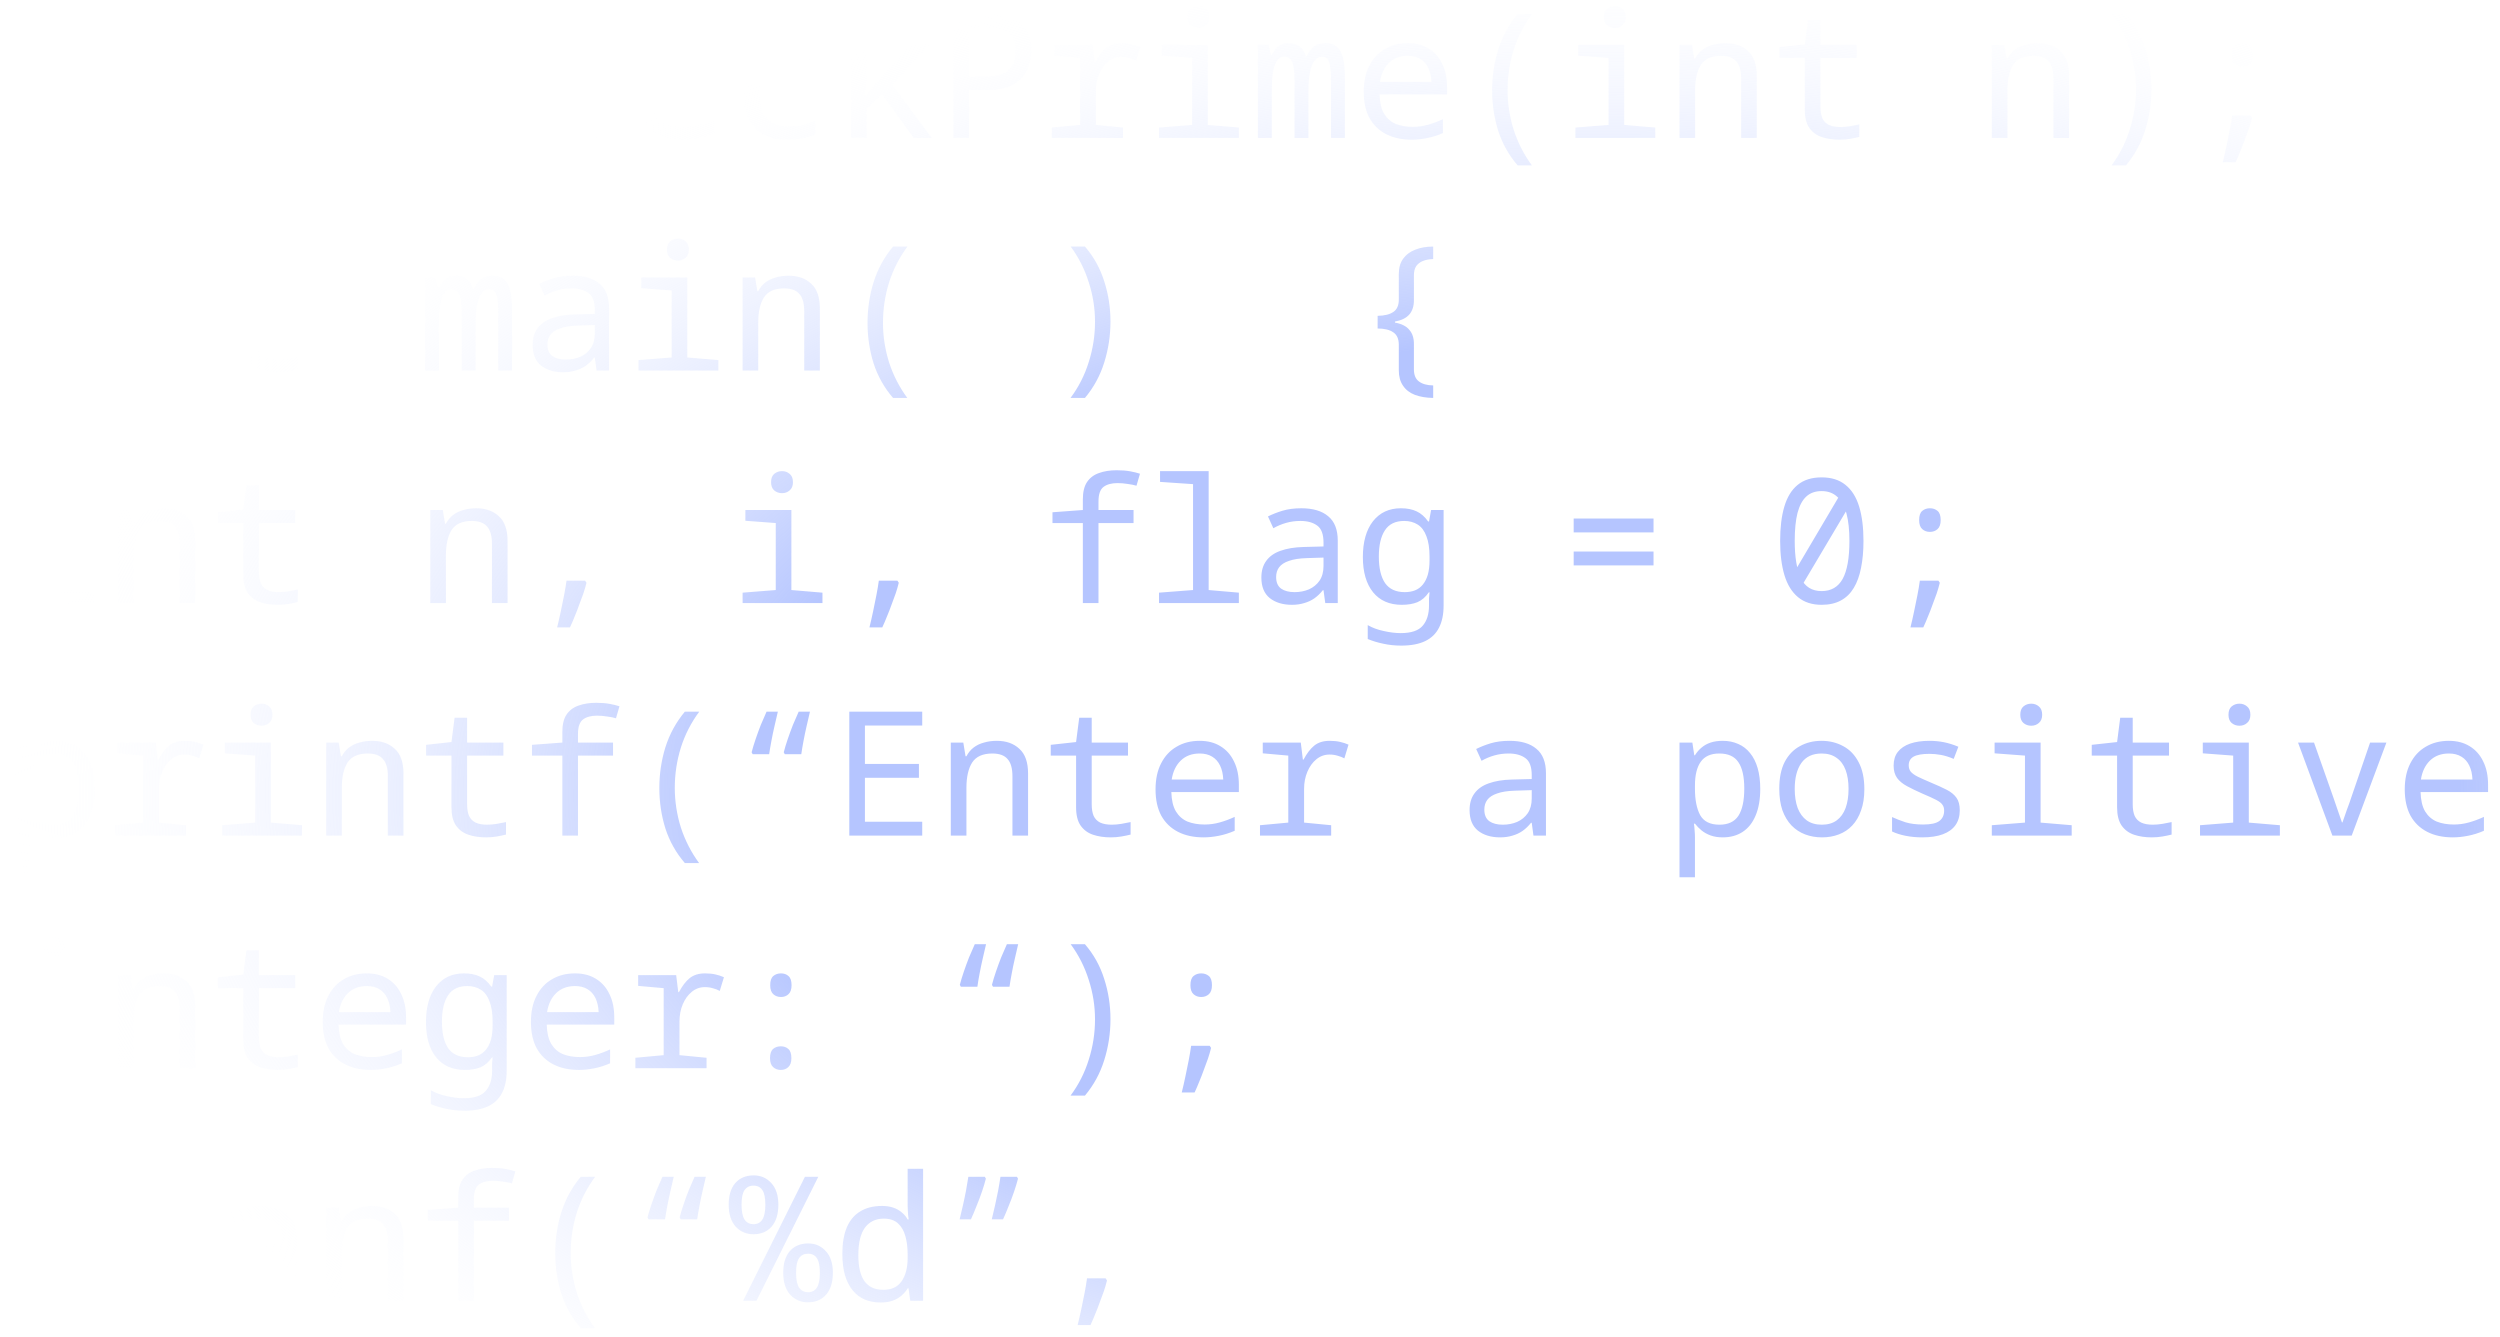 <svg width="172" height="92" viewBox="0 0 172 92" fill="none" xmlns="http://www.w3.org/2000/svg">
<path d="M0.956 9.491V8.775L3.237 8.595V3.985L1.147 3.829V3.089H4.312V8.595L6.45 8.775V9.491H0.956ZM3.667 1.93C3.46 1.93 3.281 1.866 3.13 1.739C2.986 1.612 2.915 1.425 2.915 1.178C2.915 0.915 2.986 0.724 3.13 0.604C3.281 0.477 3.46 0.413 3.667 0.413C3.874 0.413 4.049 0.477 4.193 0.604C4.344 0.724 4.42 0.915 4.42 1.178C4.42 1.425 4.344 1.612 4.193 1.739C4.049 1.866 3.874 1.93 3.667 1.93ZM8.118 9.491V3.089H8.978L9.133 4.032H9.193C9.32 3.786 9.483 3.587 9.683 3.435C9.89 3.276 10.129 3.16 10.399 3.089C10.67 3.009 10.965 2.969 11.283 2.969C11.928 2.969 12.446 3.153 12.836 3.519C13.234 3.877 13.433 4.443 13.433 5.215V9.491H12.358V5.406C12.358 4.865 12.247 4.47 12.024 4.224C11.809 3.969 11.458 3.841 10.973 3.841C10.32 3.841 9.858 4.048 9.587 4.462C9.324 4.877 9.193 5.458 9.193 6.206V9.491H8.118ZM19.126 9.611C18.672 9.611 18.266 9.551 17.908 9.431C17.549 9.312 17.263 9.101 17.048 8.798C16.841 8.496 16.737 8.078 16.737 7.544V3.985H14.993V3.244L16.737 3.053L16.952 1.381H17.812V3.089H20.309V3.985H17.812V7.341C17.812 7.66 17.856 7.922 17.944 8.13C18.039 8.337 18.191 8.492 18.398 8.595C18.605 8.691 18.871 8.739 19.198 8.739C19.405 8.739 19.628 8.719 19.867 8.679C20.106 8.639 20.313 8.599 20.488 8.56V9.42C20.297 9.467 20.086 9.511 19.855 9.551C19.624 9.591 19.381 9.611 19.126 9.611ZM32.686 9.611C32.065 9.611 31.527 9.499 31.073 9.276C30.62 9.045 30.269 8.691 30.022 8.213C29.784 7.727 29.664 7.102 29.664 6.338C29.664 5.518 29.795 4.861 30.058 4.367C30.329 3.873 30.699 3.519 31.169 3.304C31.647 3.081 32.188 2.969 32.794 2.969C33.168 2.969 33.506 3.009 33.809 3.089C34.119 3.16 34.41 3.268 34.681 3.411L34.358 4.283C34.103 4.148 33.857 4.052 33.618 3.997C33.379 3.933 33.12 3.901 32.841 3.901C32.356 3.901 31.957 3.993 31.647 4.176C31.344 4.351 31.121 4.618 30.978 4.976C30.835 5.326 30.763 5.772 30.763 6.314C30.763 6.879 30.839 7.337 30.99 7.688C31.141 8.038 31.368 8.293 31.671 8.452C31.981 8.611 32.359 8.691 32.806 8.691C33.156 8.691 33.486 8.655 33.797 8.583C34.108 8.504 34.378 8.412 34.609 8.309V9.252C34.37 9.364 34.076 9.451 33.725 9.515C33.375 9.579 33.028 9.611 32.686 9.611ZM36.767 9.491V0.413H37.842V2.993C37.842 3.145 37.834 3.336 37.818 3.567C37.81 3.798 37.802 3.981 37.794 4.116H37.853C37.989 3.853 38.156 3.638 38.355 3.471C38.562 3.304 38.793 3.18 39.048 3.101C39.303 3.013 39.574 2.969 39.86 2.969C40.521 2.969 41.055 3.157 41.461 3.531C41.875 3.897 42.082 4.49 42.082 5.311V9.491H41.007V5.526C41.007 4.944 40.883 4.518 40.637 4.247C40.39 3.977 40.039 3.841 39.585 3.841C39.235 3.841 38.928 3.933 38.666 4.116C38.403 4.299 38.2 4.566 38.056 4.916C37.913 5.259 37.842 5.677 37.842 6.171V9.491H36.767ZM46.998 9.611C46.314 9.611 45.724 9.483 45.231 9.228C44.737 8.974 44.355 8.603 44.084 8.118C43.821 7.624 43.69 7.023 43.69 6.314C43.69 5.613 43.817 5.016 44.072 4.522C44.327 4.021 44.681 3.638 45.135 3.376C45.589 3.105 46.118 2.969 46.724 2.969C47.281 2.969 47.759 3.093 48.157 3.34C48.563 3.587 48.874 3.937 49.089 4.391C49.312 4.837 49.423 5.374 49.423 6.003V6.493H44.777C44.793 7.051 44.896 7.492 45.087 7.819C45.286 8.145 45.553 8.38 45.888 8.524C46.23 8.659 46.624 8.727 47.07 8.727C47.42 8.727 47.767 8.679 48.109 8.583C48.452 8.488 48.794 8.36 49.136 8.201V9.157C48.77 9.316 48.404 9.431 48.038 9.503C47.671 9.575 47.325 9.611 46.998 9.611ZM48.348 5.633C48.332 5.259 48.261 4.94 48.133 4.677C48.006 4.407 47.823 4.2 47.584 4.056C47.353 3.913 47.066 3.841 46.724 3.841C46.19 3.841 45.756 4.005 45.422 4.331C45.095 4.65 44.888 5.084 44.801 5.633H48.348ZM54.173 9.611C53.551 9.611 53.014 9.499 52.56 9.276C52.106 9.045 51.756 8.691 51.509 8.213C51.27 7.727 51.151 7.102 51.151 6.338C51.151 5.518 51.282 4.861 51.545 4.367C51.816 3.873 52.186 3.519 52.656 3.304C53.133 3.081 53.675 2.969 54.28 2.969C54.654 2.969 54.993 3.009 55.295 3.089C55.606 3.16 55.897 3.268 56.167 3.411L55.845 4.283C55.59 4.148 55.343 4.052 55.104 3.997C54.865 3.933 54.606 3.901 54.328 3.901C53.842 3.901 53.444 3.993 53.133 4.176C52.831 4.351 52.608 4.618 52.465 4.976C52.321 5.326 52.249 5.772 52.249 6.314C52.249 6.879 52.325 7.337 52.476 7.688C52.628 8.038 52.855 8.293 53.157 8.452C53.468 8.611 53.846 8.691 54.292 8.691C54.642 8.691 54.973 8.655 55.283 8.583C55.594 8.504 55.865 8.412 56.096 8.309V9.252C55.857 9.364 55.562 9.451 55.212 9.515C54.861 9.579 54.515 9.611 54.173 9.611ZM58.552 9.491V0.413H59.627V4.785C59.627 4.952 59.623 5.139 59.615 5.346C59.607 5.553 59.595 5.764 59.579 5.979C59.571 6.194 59.559 6.398 59.543 6.589H59.567C59.718 6.39 59.861 6.21 59.997 6.051C60.14 5.884 60.288 5.713 60.439 5.537L62.649 3.089H63.939L61.395 5.848L64.106 9.491H62.864L60.678 6.481L59.627 7.496V9.491H58.552ZM65.594 9.491V0.963H68.031C69.05 0.963 69.795 1.182 70.265 1.62C70.735 2.05 70.969 2.663 70.969 3.459C70.969 3.929 70.87 4.375 70.671 4.797C70.48 5.219 70.157 5.561 69.703 5.824C69.257 6.079 68.648 6.206 67.876 6.206H66.669V9.491H65.594ZM67.756 5.275C68.226 5.275 68.616 5.215 68.927 5.096C69.245 4.976 69.48 4.789 69.632 4.534C69.791 4.271 69.871 3.933 69.871 3.519C69.871 2.93 69.711 2.511 69.393 2.265C69.082 2.018 68.596 1.894 67.936 1.894H66.669V5.275H67.756ZM72.362 9.491V8.775L74.309 8.595V3.985L72.553 3.829V3.089H75.169L75.313 4.259H75.361C75.583 3.837 75.826 3.519 76.089 3.304C76.36 3.081 76.714 2.969 77.152 2.969C77.423 2.969 77.662 2.993 77.869 3.041C78.084 3.089 78.279 3.153 78.454 3.232L78.168 4.176C78.04 4.104 77.889 4.044 77.714 3.997C77.538 3.941 77.351 3.913 77.152 3.913C76.81 3.913 76.507 4.021 76.244 4.236C75.982 4.451 75.775 4.737 75.623 5.096C75.472 5.454 75.396 5.848 75.396 6.278V8.595L77.26 8.775V9.491H72.362ZM79.74 9.491V8.775L82.021 8.595V3.985L79.931 3.829V3.089H83.096V8.595L85.234 8.775V9.491H79.74ZM82.451 1.93C82.244 1.93 82.065 1.866 81.913 1.739C81.77 1.612 81.698 1.425 81.698 1.178C81.698 0.915 81.77 0.724 81.913 0.604C82.065 0.477 82.244 0.413 82.451 0.413C82.658 0.413 82.833 0.477 82.977 0.604C83.128 0.724 83.204 0.915 83.204 1.178C83.204 1.425 83.128 1.612 82.977 1.739C82.833 1.866 82.658 1.93 82.451 1.93ZM86.543 9.491V3.089H87.284L87.439 3.794H87.499C87.603 3.579 87.714 3.411 87.833 3.292C87.953 3.172 88.08 3.089 88.216 3.041C88.359 2.993 88.514 2.969 88.681 2.969C89.008 2.969 89.259 3.049 89.434 3.208C89.617 3.36 89.757 3.587 89.852 3.889H89.888C90.023 3.594 90.191 3.368 90.39 3.208C90.597 3.049 90.867 2.969 91.202 2.969C91.528 2.969 91.787 3.053 91.978 3.22C92.177 3.387 92.317 3.642 92.396 3.985C92.484 4.327 92.528 4.769 92.528 5.311V9.491H91.572V5.49C91.572 5.155 91.556 4.873 91.524 4.642C91.5 4.403 91.445 4.22 91.357 4.092C91.269 3.965 91.126 3.901 90.927 3.901C90.736 3.901 90.573 3.993 90.437 4.176C90.302 4.351 90.198 4.614 90.127 4.964C90.055 5.315 90.019 5.756 90.019 6.29V9.491H89.064V5.49C89.064 5.147 89.044 4.861 89.004 4.63C88.964 4.391 88.892 4.212 88.789 4.092C88.693 3.965 88.546 3.901 88.347 3.901C88.14 3.901 87.973 4.001 87.845 4.2C87.718 4.391 87.626 4.666 87.571 5.024C87.523 5.374 87.499 5.796 87.499 6.29V9.491H86.543ZM97.134 9.611C96.449 9.611 95.86 9.483 95.366 9.228C94.872 8.974 94.49 8.603 94.219 8.118C93.956 7.624 93.825 7.023 93.825 6.314C93.825 5.613 93.952 5.016 94.207 4.522C94.462 4.021 94.816 3.638 95.27 3.376C95.724 3.105 96.254 2.969 96.859 2.969C97.416 2.969 97.894 3.093 98.292 3.34C98.698 3.587 99.009 3.937 99.224 4.391C99.447 4.837 99.558 5.374 99.558 6.003V6.493H94.912C94.928 7.051 95.031 7.492 95.222 7.819C95.422 8.145 95.688 8.38 96.023 8.524C96.365 8.659 96.759 8.727 97.205 8.727C97.556 8.727 97.902 8.679 98.245 8.583C98.587 8.488 98.929 8.36 99.272 8.201V9.157C98.906 9.316 98.539 9.431 98.173 9.503C97.807 9.575 97.46 9.611 97.134 9.611ZM98.483 5.633C98.468 5.259 98.396 4.94 98.268 4.677C98.141 4.407 97.958 4.2 97.719 4.056C97.488 3.913 97.201 3.841 96.859 3.841C96.325 3.841 95.891 4.005 95.557 4.331C95.231 4.65 95.023 5.084 94.936 5.633H98.483ZM104.415 11.379C103.81 10.678 103.364 9.885 103.077 9.001C102.799 8.11 102.659 7.182 102.659 6.218C102.659 5.247 102.799 4.311 103.077 3.411C103.364 2.504 103.81 1.687 104.415 0.963H105.407C104.849 1.711 104.427 2.535 104.141 3.435C103.862 4.335 103.722 5.259 103.722 6.206C103.722 7.13 103.862 8.038 104.141 8.93C104.427 9.814 104.845 10.63 105.395 11.379H104.415ZM108.388 9.491V8.775L110.67 8.595V3.985L108.579 3.829V3.089H111.745V8.595L113.883 8.775V9.491H108.388ZM111.1 1.93C110.893 1.93 110.713 1.866 110.562 1.739C110.419 1.612 110.347 1.425 110.347 1.178C110.347 0.915 110.419 0.724 110.562 0.604C110.713 0.477 110.893 0.413 111.1 0.413C111.307 0.413 111.482 0.477 111.625 0.604C111.777 0.724 111.852 0.915 111.852 1.178C111.852 1.425 111.777 1.612 111.625 1.739C111.482 1.866 111.307 1.93 111.1 1.93ZM115.55 9.491V3.089H116.41L116.566 4.032H116.625C116.753 3.786 116.916 3.587 117.115 3.435C117.322 3.276 117.561 3.16 117.832 3.089C118.103 3.009 118.397 2.969 118.716 2.969C119.361 2.969 119.878 3.153 120.269 3.519C120.667 3.877 120.866 4.443 120.866 5.215V9.491H119.791V5.406C119.791 4.865 119.679 4.47 119.456 4.224C119.241 3.969 118.891 3.841 118.405 3.841C117.752 3.841 117.29 4.048 117.02 4.462C116.757 4.877 116.625 5.458 116.625 6.206V9.491H115.55ZM126.559 9.611C126.105 9.611 125.699 9.551 125.34 9.431C124.982 9.312 124.695 9.101 124.48 8.798C124.273 8.496 124.17 8.078 124.17 7.544V3.985H122.426V3.244L124.17 3.053L124.385 1.381H125.245V3.089H127.741V3.985H125.245V7.341C125.245 7.66 125.289 7.922 125.376 8.13C125.472 8.337 125.623 8.492 125.83 8.595C126.037 8.691 126.304 8.739 126.63 8.739C126.837 8.739 127.06 8.719 127.299 8.679C127.538 8.639 127.745 8.599 127.92 8.56V9.42C127.729 9.467 127.518 9.511 127.287 9.551C127.056 9.591 126.814 9.611 126.559 9.611ZM137.037 9.491V3.089H137.897L138.052 4.032H138.112C138.239 3.786 138.403 3.587 138.602 3.435C138.809 3.276 139.048 3.16 139.318 3.089C139.589 3.009 139.884 2.969 140.202 2.969C140.847 2.969 141.365 3.153 141.755 3.519C142.153 3.877 142.352 4.443 142.352 5.215V9.491H141.277V5.406C141.277 4.865 141.166 4.47 140.943 4.224C140.728 3.969 140.377 3.841 139.892 3.841C139.239 3.841 138.777 4.048 138.506 4.462C138.243 4.877 138.112 5.458 138.112 6.206V9.491H137.037ZM146.266 0.963C146.871 1.663 147.313 2.46 147.591 3.352C147.878 4.236 148.021 5.159 148.021 6.123C148.021 7.094 147.878 8.034 147.591 8.942C147.313 9.842 146.871 10.654 146.266 11.379H145.274C145.832 10.63 146.25 9.806 146.528 8.906C146.815 8.006 146.958 7.082 146.958 6.135C146.958 5.211 146.815 4.307 146.528 3.423C146.25 2.531 145.836 1.711 145.286 0.963H146.266ZM152.926 11.164C153.014 10.813 153.097 10.447 153.177 10.065C153.257 9.69 153.332 9.32 153.404 8.954C153.476 8.587 153.531 8.253 153.571 7.95H154.849L154.945 8.094C154.889 8.325 154.817 8.571 154.73 8.834C154.642 9.089 154.547 9.348 154.443 9.611C154.347 9.881 154.244 10.148 154.132 10.411C154.029 10.674 153.921 10.925 153.81 11.164H152.926ZM154.264 4.594C154.057 4.594 153.882 4.53 153.738 4.403C153.595 4.275 153.523 4.068 153.523 3.782C153.523 3.479 153.595 3.268 153.738 3.149C153.882 3.029 154.057 2.969 154.264 2.969C154.471 2.969 154.646 3.029 154.789 3.149C154.933 3.268 155.004 3.479 155.004 3.782C155.004 4.068 154.933 4.275 154.789 4.403C154.646 4.53 154.471 4.594 154.264 4.594ZM0.956 25.491V24.774L3.237 24.595V19.985L1.147 19.829V19.089H4.312V24.595L6.45 24.774V25.491H0.956ZM3.667 17.93C3.46 17.93 3.281 17.866 3.13 17.739C2.986 17.612 2.915 17.424 2.915 17.178C2.915 16.915 2.986 16.724 3.13 16.604C3.281 16.477 3.46 16.413 3.667 16.413C3.874 16.413 4.049 16.477 4.193 16.604C4.344 16.724 4.42 16.915 4.42 17.178C4.42 17.424 4.344 17.612 4.193 17.739C4.049 17.866 3.874 17.93 3.667 17.93ZM8.118 25.491V19.089H8.978L9.133 20.032H9.193C9.32 19.786 9.483 19.587 9.683 19.435C9.89 19.276 10.129 19.16 10.399 19.089C10.67 19.009 10.965 18.969 11.283 18.969C11.928 18.969 12.446 19.152 12.836 19.519C13.234 19.877 13.433 20.443 13.433 21.215V25.491H12.358V21.406C12.358 20.865 12.247 20.47 12.024 20.224C11.809 19.969 11.458 19.841 10.973 19.841C10.32 19.841 9.858 20.048 9.587 20.462C9.324 20.877 9.193 21.458 9.193 22.206V25.491H8.118ZM19.126 25.611C18.672 25.611 18.266 25.551 17.908 25.431C17.549 25.312 17.263 25.101 17.048 24.798C16.841 24.496 16.737 24.078 16.737 23.544V19.985H14.993V19.244L16.737 19.053L16.952 17.381H17.812V19.089H20.309V19.985H17.812V23.341C17.812 23.66 17.856 23.922 17.944 24.13C18.039 24.337 18.191 24.492 18.398 24.595C18.605 24.691 18.871 24.739 19.198 24.739C19.405 24.739 19.628 24.719 19.867 24.679C20.106 24.639 20.313 24.599 20.488 24.559V25.419C20.297 25.467 20.086 25.511 19.855 25.551C19.624 25.591 19.381 25.611 19.126 25.611ZM29.246 25.491V19.089H29.986L30.142 19.794H30.201C30.305 19.579 30.416 19.411 30.536 19.292C30.655 19.172 30.783 19.089 30.918 19.041C31.061 18.993 31.217 18.969 31.384 18.969C31.71 18.969 31.961 19.049 32.137 19.208C32.32 19.36 32.459 19.587 32.555 19.889H32.59C32.726 19.595 32.893 19.367 33.092 19.208C33.299 19.049 33.57 18.969 33.904 18.969C34.231 18.969 34.49 19.053 34.681 19.22C34.88 19.387 35.019 19.642 35.099 19.985C35.187 20.327 35.23 20.769 35.23 21.311V25.491H34.275V21.49C34.275 21.155 34.259 20.873 34.227 20.642C34.203 20.403 34.147 20.22 34.06 20.092C33.972 19.965 33.829 19.901 33.63 19.901C33.438 19.901 33.275 19.993 33.14 20.176C33.005 20.351 32.901 20.614 32.829 20.964C32.758 21.314 32.722 21.756 32.722 22.29V25.491H31.766V21.49C31.766 21.147 31.746 20.861 31.707 20.63C31.667 20.391 31.595 20.212 31.492 20.092C31.396 19.965 31.249 19.901 31.05 19.901C30.843 19.901 30.675 20.001 30.548 20.2C30.421 20.391 30.329 20.666 30.273 21.024C30.225 21.374 30.201 21.796 30.201 22.29V25.491H29.246ZM38.749 25.611C38.12 25.611 37.611 25.455 37.22 25.145C36.838 24.834 36.647 24.364 36.647 23.735C36.647 23.273 36.758 22.891 36.981 22.589C37.204 22.278 37.531 22.047 37.961 21.896C38.399 21.737 38.928 21.649 39.55 21.633L40.923 21.597V21.334C40.923 20.761 40.78 20.371 40.493 20.164C40.206 19.949 39.82 19.841 39.335 19.841C38.992 19.841 38.666 19.885 38.355 19.973C38.044 20.06 37.75 20.184 37.471 20.343L37.101 19.531C37.404 19.38 37.738 19.248 38.104 19.137C38.478 19.025 38.909 18.969 39.394 18.969C40.199 18.969 40.816 19.152 41.246 19.519C41.684 19.877 41.903 20.439 41.903 21.203V25.491H41.043L40.923 24.607H40.876C40.7 24.83 40.505 25.017 40.29 25.169C40.083 25.312 39.852 25.419 39.597 25.491C39.343 25.571 39.06 25.611 38.749 25.611ZM38.928 24.739C39.287 24.739 39.617 24.675 39.92 24.548C40.222 24.412 40.465 24.213 40.648 23.95C40.832 23.68 40.923 23.341 40.923 22.935V22.362L39.776 22.398C39.267 22.413 38.857 22.477 38.546 22.589C38.236 22.692 38.009 22.84 37.865 23.031C37.73 23.214 37.662 23.437 37.662 23.7C37.662 24.066 37.778 24.333 38.009 24.5C38.24 24.659 38.546 24.739 38.928 24.739ZM43.929 25.491V24.774L46.21 24.595V19.985L44.12 19.829V19.089H47.285V24.595L49.423 24.774V25.491H43.929ZM46.64 17.93C46.433 17.93 46.254 17.866 46.103 17.739C45.959 17.612 45.888 17.424 45.888 17.178C45.888 16.915 45.959 16.724 46.103 16.604C46.254 16.477 46.433 16.413 46.64 16.413C46.847 16.413 47.022 16.477 47.166 16.604C47.317 16.724 47.393 16.915 47.393 17.178C47.393 17.424 47.317 17.612 47.166 17.739C47.022 17.866 46.847 17.93 46.64 17.93ZM51.091 25.491V19.089H51.951L52.106 20.032H52.166C52.293 19.786 52.456 19.587 52.656 19.435C52.863 19.276 53.102 19.16 53.372 19.089C53.643 19.009 53.938 18.969 54.256 18.969C54.901 18.969 55.419 19.152 55.809 19.519C56.207 19.877 56.406 20.443 56.406 21.215V25.491H55.331V21.406C55.331 20.865 55.22 20.47 54.997 20.224C54.782 19.969 54.431 19.841 53.946 19.841C53.293 19.841 52.831 20.048 52.56 20.462C52.297 20.877 52.166 21.458 52.166 22.206V25.491H51.091ZM61.442 27.378C60.837 26.678 60.391 25.885 60.104 25.002C59.826 24.11 59.686 23.182 59.686 22.218C59.686 21.247 59.826 20.311 60.104 19.411C60.391 18.503 60.837 17.687 61.442 16.963H62.434C61.876 17.711 61.454 18.535 61.167 19.435C60.889 20.335 60.749 21.259 60.749 22.206C60.749 23.13 60.889 24.038 61.167 24.93C61.454 25.814 61.872 26.63 62.422 27.378H61.442ZM74.644 16.963C75.249 17.663 75.691 18.46 75.97 19.352C76.256 20.235 76.4 21.159 76.4 22.123C76.4 23.094 76.256 24.034 75.97 24.942C75.691 25.842 75.249 26.654 74.644 27.378H73.652C74.21 26.63 74.628 25.806 74.907 24.906C75.193 24.006 75.337 23.082 75.337 22.135C75.337 21.211 75.193 20.307 74.907 19.423C74.628 18.531 74.214 17.711 73.664 16.963H74.644ZM98.603 27.378C98.117 27.37 97.695 27.299 97.337 27.163C96.986 27.028 96.716 26.817 96.525 26.53C96.333 26.252 96.238 25.901 96.238 25.479V23.723C96.238 23.317 96.11 23.031 95.856 22.863C95.609 22.688 95.25 22.601 94.781 22.601V21.729C95.25 21.721 95.609 21.633 95.856 21.466C96.11 21.299 96.238 21.016 96.238 20.618V18.85C96.238 18.428 96.337 18.078 96.536 17.799C96.736 17.52 97.014 17.313 97.373 17.178C97.731 17.034 98.141 16.963 98.603 16.963V17.823C98.332 17.831 98.097 17.874 97.898 17.954C97.699 18.034 97.544 18.153 97.432 18.312C97.329 18.472 97.277 18.683 97.277 18.945V20.666C97.277 21.072 97.169 21.398 96.954 21.645C96.74 21.884 96.413 22.043 95.975 22.123V22.195C96.421 22.274 96.748 22.437 96.954 22.684C97.169 22.923 97.277 23.246 97.277 23.652V25.408C97.277 25.798 97.392 26.076 97.623 26.244C97.854 26.419 98.181 26.511 98.603 26.518V27.378ZM0.956 41.491V40.775L3.237 40.595V35.985L1.147 35.829V35.089H4.312V40.595L6.45 40.775V41.491H0.956ZM3.667 33.93C3.46 33.93 3.281 33.867 3.13 33.739C2.986 33.612 2.915 33.425 2.915 33.178C2.915 32.915 2.986 32.724 3.13 32.604C3.281 32.477 3.46 32.413 3.667 32.413C3.874 32.413 4.049 32.477 4.193 32.604C4.344 32.724 4.42 32.915 4.42 33.178C4.42 33.425 4.344 33.612 4.193 33.739C4.049 33.867 3.874 33.93 3.667 33.93ZM8.118 41.491V35.089H8.978L9.133 36.032H9.193C9.32 35.786 9.483 35.587 9.683 35.435C9.89 35.276 10.129 35.16 10.399 35.089C10.67 35.009 10.965 34.969 11.283 34.969C11.928 34.969 12.446 35.153 12.836 35.519C13.234 35.877 13.433 36.443 13.433 37.215V41.491H12.358V37.406C12.358 36.865 12.247 36.47 12.024 36.224C11.809 35.969 11.458 35.841 10.973 35.841C10.32 35.841 9.858 36.048 9.587 36.462C9.324 36.877 9.193 37.458 9.193 38.206V41.491H8.118ZM19.126 41.611C18.672 41.611 18.266 41.551 17.908 41.431C17.549 41.312 17.263 41.101 17.048 40.798C16.841 40.496 16.737 40.078 16.737 39.544V35.985H14.993V35.244L16.737 35.053L16.952 33.381H17.812V35.089H20.309V35.985H17.812V39.341C17.812 39.66 17.856 39.922 17.944 40.13C18.039 40.337 18.191 40.492 18.398 40.595C18.605 40.691 18.871 40.739 19.198 40.739C19.405 40.739 19.628 40.719 19.867 40.679C20.106 40.639 20.313 40.599 20.488 40.559V41.419C20.297 41.467 20.086 41.511 19.855 41.551C19.624 41.591 19.381 41.611 19.126 41.611ZM29.604 41.491V35.089H30.464L30.62 36.032H30.679C30.807 35.786 30.97 35.587 31.169 35.435C31.376 35.276 31.615 35.16 31.886 35.089C32.157 35.009 32.451 34.969 32.77 34.969C33.415 34.969 33.932 35.153 34.322 35.519C34.721 35.877 34.92 36.443 34.92 37.215V41.491H33.845V37.406C33.845 36.865 33.733 36.47 33.51 36.224C33.295 35.969 32.945 35.841 32.459 35.841C31.806 35.841 31.344 36.048 31.073 36.462C30.811 36.877 30.679 37.458 30.679 38.206V41.491H29.604ZM38.331 43.163C38.419 42.813 38.502 42.447 38.582 42.065C38.662 41.69 38.737 41.32 38.809 40.954C38.881 40.587 38.936 40.253 38.976 39.95H40.254L40.35 40.094C40.294 40.325 40.222 40.572 40.135 40.834C40.047 41.089 39.952 41.348 39.848 41.611C39.753 41.881 39.649 42.148 39.538 42.411C39.434 42.674 39.327 42.925 39.215 43.163H38.331ZM51.091 41.491V40.775L53.372 40.595V35.985L51.282 35.829V35.089H54.447V40.595L56.585 40.775V41.491H51.091ZM53.802 33.93C53.595 33.93 53.416 33.867 53.265 33.739C53.121 33.612 53.05 33.425 53.05 33.178C53.05 32.915 53.121 32.724 53.265 32.604C53.416 32.477 53.595 32.413 53.802 32.413C54.009 32.413 54.184 32.477 54.328 32.604C54.479 32.724 54.555 32.915 54.555 33.178C54.555 33.425 54.479 33.612 54.328 33.739C54.184 33.867 54.009 33.93 53.802 33.93ZM59.818 43.163C59.905 42.813 59.989 42.447 60.069 42.065C60.148 41.69 60.224 41.32 60.295 40.954C60.367 40.587 60.423 40.253 60.463 39.95H61.741L61.836 40.094C61.781 40.325 61.709 40.572 61.621 40.834C61.534 41.089 61.438 41.348 61.335 41.611C61.239 41.881 61.136 42.148 61.024 42.411C60.921 42.674 60.813 42.925 60.702 43.163H59.818ZM74.5 41.491V35.985H72.41V35.244L74.5 35.089V34.36C74.5 33.851 74.596 33.452 74.787 33.166C74.986 32.871 75.261 32.664 75.611 32.545C75.962 32.417 76.368 32.353 76.83 32.353C77.18 32.353 77.487 32.377 77.749 32.425C78.012 32.473 78.239 32.529 78.43 32.592L78.191 33.417C78.032 33.369 77.833 33.329 77.594 33.297C77.355 33.257 77.12 33.237 76.889 33.237C76.475 33.237 76.153 33.325 75.922 33.5C75.691 33.675 75.576 34.01 75.576 34.504V35.089H77.988V35.985H75.576V41.491H74.5ZM79.74 41.491V40.775L82.081 40.595V33.309L79.811 33.154V32.413H83.156V40.595L85.234 40.775V41.491H79.74ZM88.885 41.611C88.255 41.611 87.746 41.455 87.356 41.145C86.973 40.834 86.782 40.364 86.782 39.735C86.782 39.273 86.894 38.891 87.117 38.589C87.34 38.278 87.666 38.047 88.096 37.896C88.534 37.737 89.064 37.649 89.685 37.633L91.058 37.597V37.334C91.058 36.761 90.915 36.371 90.629 36.164C90.342 35.949 89.956 35.841 89.47 35.841C89.127 35.841 88.801 35.885 88.49 35.973C88.18 36.06 87.885 36.184 87.606 36.343L87.236 35.531C87.539 35.38 87.873 35.248 88.24 35.137C88.614 35.025 89.044 34.969 89.529 34.969C90.334 34.969 90.951 35.153 91.381 35.519C91.819 35.877 92.038 36.439 92.038 37.203V41.491H91.178L91.058 40.607H91.011C90.835 40.83 90.64 41.017 90.425 41.169C90.218 41.312 89.987 41.419 89.733 41.491C89.478 41.571 89.195 41.611 88.885 41.611ZM89.064 40.739C89.422 40.739 89.752 40.675 90.055 40.548C90.358 40.412 90.601 40.213 90.784 39.95C90.967 39.68 91.058 39.341 91.058 38.935V38.362L89.912 38.398C89.402 38.413 88.992 38.477 88.681 38.589C88.371 38.692 88.144 38.84 88.001 39.031C87.865 39.214 87.798 39.437 87.798 39.7C87.798 40.066 87.913 40.333 88.144 40.5C88.375 40.659 88.681 40.739 89.064 40.739ZM96.405 44.418C95.967 44.418 95.553 44.374 95.163 44.286C94.781 44.207 94.426 44.099 94.1 43.964V43.008C94.418 43.191 94.784 43.327 95.199 43.414C95.621 43.51 96.011 43.558 96.369 43.558C97.094 43.558 97.6 43.386 97.886 43.044C98.173 42.71 98.316 42.248 98.316 41.658V41.431C98.316 41.336 98.316 41.244 98.316 41.157C98.324 41.069 98.336 40.934 98.352 40.751H98.304C98.081 41.077 97.819 41.304 97.516 41.431C97.221 41.551 96.863 41.611 96.441 41.611C95.597 41.611 94.94 41.324 94.47 40.751C94 40.169 93.765 39.361 93.765 38.326C93.765 37.283 93.996 36.462 94.458 35.865C94.928 35.268 95.569 34.969 96.381 34.969C96.811 34.969 97.174 35.041 97.468 35.184C97.763 35.32 98.025 35.551 98.257 35.877H98.316L98.46 35.089H99.32V41.658C99.32 42.264 99.216 42.769 99.009 43.175C98.802 43.59 98.483 43.9 98.053 44.107C97.623 44.314 97.074 44.418 96.405 44.418ZM96.644 40.739C96.907 40.739 97.142 40.699 97.349 40.619C97.564 40.532 97.743 40.4 97.886 40.225C98.037 40.042 98.153 39.815 98.233 39.544C98.312 39.266 98.352 38.935 98.352 38.553V38.302C98.352 37.721 98.28 37.251 98.137 36.892C98.002 36.526 97.803 36.259 97.54 36.092C97.277 35.925 96.966 35.841 96.608 35.841C96.003 35.841 95.561 36.056 95.282 36.486C95.004 36.908 94.864 37.51 94.864 38.29C94.864 39.086 95.007 39.696 95.294 40.118C95.589 40.532 96.039 40.739 96.644 40.739ZM108.269 36.63V35.674H113.763V36.63H108.269ZM108.269 38.899V37.944H113.763V38.899H108.269ZM125.328 41.611C124.668 41.611 124.126 41.435 123.704 41.085C123.282 40.735 122.971 40.233 122.772 39.58C122.573 38.919 122.474 38.131 122.474 37.215C122.474 36.291 122.569 35.507 122.76 34.862C122.951 34.209 123.254 33.711 123.668 33.369C124.09 33.018 124.644 32.843 125.328 32.843C125.997 32.843 126.543 33.014 126.965 33.357C127.395 33.699 127.709 34.197 127.909 34.85C128.108 35.503 128.207 36.291 128.207 37.215C128.207 37.908 128.151 38.525 128.04 39.066C127.936 39.608 127.769 40.07 127.538 40.452C127.315 40.826 127.021 41.113 126.654 41.312C126.288 41.511 125.846 41.611 125.328 41.611ZM123.967 40.297L123.262 39.676L126.607 34.014L127.228 34.802L123.967 40.297ZM125.328 40.667C125.981 40.667 126.463 40.388 126.774 39.831C127.084 39.266 127.24 38.394 127.24 37.215C127.24 36.459 127.172 35.829 127.037 35.328C126.901 34.818 126.69 34.436 126.404 34.181C126.125 33.918 125.766 33.787 125.328 33.787C124.898 33.787 124.548 33.91 124.277 34.157C124.007 34.404 123.804 34.782 123.668 35.292C123.541 35.794 123.477 36.435 123.477 37.215C123.477 38.322 123.616 39.174 123.895 39.771C124.182 40.368 124.66 40.667 125.328 40.667ZM131.44 43.163C131.527 42.813 131.611 42.447 131.69 42.065C131.77 41.69 131.846 41.32 131.917 40.954C131.989 40.587 132.045 40.253 132.085 39.95H133.363L133.458 40.094C133.402 40.325 133.331 40.572 133.243 40.834C133.156 41.089 133.06 41.348 132.956 41.611C132.861 41.881 132.757 42.148 132.646 42.411C132.542 42.674 132.435 42.925 132.323 43.163H131.44ZM132.777 36.594C132.57 36.594 132.395 36.53 132.252 36.403C132.108 36.275 132.037 36.068 132.037 35.782C132.037 35.479 132.108 35.268 132.252 35.149C132.395 35.029 132.57 34.969 132.777 34.969C132.984 34.969 133.16 35.029 133.303 35.149C133.446 35.268 133.518 35.479 133.518 35.782C133.518 36.068 133.446 36.275 133.303 36.403C133.16 36.53 132.984 36.594 132.777 36.594ZM0.956 60.358V51.089H1.839L1.971 51.961H2.019C2.146 51.754 2.297 51.579 2.473 51.435C2.648 51.284 2.855 51.169 3.094 51.089C3.333 51.009 3.611 50.969 3.93 50.969C4.32 50.969 4.674 51.041 4.993 51.184C5.311 51.32 5.582 51.527 5.805 51.806C6.036 52.084 6.211 52.431 6.331 52.845C6.45 53.259 6.51 53.737 6.51 54.278C6.51 55.003 6.402 55.616 6.187 56.118C5.98 56.611 5.682 56.986 5.292 57.24C4.909 57.487 4.455 57.611 3.93 57.611C3.619 57.611 3.341 57.567 3.094 57.479C2.855 57.392 2.648 57.276 2.473 57.133C2.297 56.989 2.146 56.834 2.019 56.667H1.947C1.971 56.818 1.987 56.978 1.995 57.145C2.011 57.304 2.019 57.463 2.019 57.623V60.358H0.956ZM3.703 56.739C4.3 56.739 4.734 56.536 5.005 56.13C5.276 55.715 5.411 55.09 5.411 54.254C5.411 53.434 5.276 52.829 5.005 52.439C4.742 52.04 4.304 51.841 3.691 51.841C3.11 51.841 2.684 52.032 2.413 52.415C2.15 52.789 2.019 53.331 2.019 54.039V54.278C2.019 55.035 2.138 55.636 2.377 56.082C2.624 56.52 3.066 56.739 3.703 56.739ZM7.903 57.491V56.775L9.85 56.595V51.985L8.094 51.829V51.089H10.71L10.853 52.259H10.901C11.124 51.837 11.367 51.519 11.63 51.304C11.9 51.081 12.255 50.969 12.693 50.969C12.963 50.969 13.202 50.993 13.409 51.041C13.624 51.089 13.819 51.153 13.995 51.232L13.708 52.176C13.581 52.104 13.429 52.044 13.254 51.997C13.079 51.941 12.892 51.913 12.693 51.913C12.35 51.913 12.048 52.02 11.785 52.236C11.522 52.45 11.315 52.737 11.164 53.096C11.012 53.454 10.937 53.848 10.937 54.278V56.595L12.8 56.775V57.491H7.903ZM15.28 57.491V56.775L17.561 56.595V51.985L15.471 51.829V51.089H18.636V56.595L20.774 56.775V57.491H15.28ZM17.991 49.93C17.784 49.93 17.605 49.867 17.454 49.739C17.311 49.612 17.239 49.425 17.239 49.178C17.239 48.915 17.311 48.724 17.454 48.604C17.605 48.477 17.784 48.413 17.991 48.413C18.198 48.413 18.374 48.477 18.517 48.604C18.668 48.724 18.744 48.915 18.744 49.178C18.744 49.425 18.668 49.612 18.517 49.739C18.374 49.867 18.198 49.93 17.991 49.93ZM22.442 57.491V51.089H23.302L23.457 52.032H23.517C23.645 51.786 23.808 51.587 24.007 51.435C24.214 51.276 24.453 51.16 24.724 51.089C24.994 51.009 25.289 50.969 25.608 50.969C26.253 50.969 26.77 51.153 27.16 51.519C27.558 51.877 27.758 52.443 27.758 53.215V57.491H26.683V53.406C26.683 52.865 26.571 52.47 26.348 52.224C26.133 51.969 25.783 51.841 25.297 51.841C24.644 51.841 24.182 52.048 23.911 52.462C23.648 52.877 23.517 53.458 23.517 54.206V57.491H22.442ZM33.45 57.611C32.997 57.611 32.59 57.551 32.232 57.431C31.874 57.312 31.587 57.101 31.372 56.798C31.165 56.496 31.061 56.078 31.061 55.544V51.985H29.318V51.244L31.061 51.053L31.276 49.381H32.137V51.089H34.633V51.985H32.137V55.341C32.137 55.66 32.18 55.922 32.268 56.13C32.364 56.337 32.515 56.492 32.722 56.595C32.929 56.691 33.196 56.739 33.522 56.739C33.729 56.739 33.952 56.719 34.191 56.679C34.43 56.639 34.637 56.599 34.812 56.559V57.419C34.621 57.467 34.41 57.511 34.179 57.551C33.948 57.591 33.705 57.611 33.45 57.611ZM38.69 57.491V51.985H36.599V51.244L38.69 51.089V50.36C38.69 49.851 38.785 49.452 38.976 49.166C39.175 48.871 39.45 48.664 39.8 48.545C40.151 48.417 40.557 48.353 41.019 48.353C41.369 48.353 41.676 48.377 41.938 48.425C42.201 48.473 42.428 48.529 42.619 48.592L42.38 49.417C42.221 49.369 42.022 49.329 41.783 49.297C41.544 49.257 41.309 49.237 41.078 49.237C40.664 49.237 40.342 49.325 40.111 49.5C39.88 49.675 39.765 50.01 39.765 50.504V51.089H42.177V51.985H39.765V57.491H38.69ZM47.118 59.379C46.513 58.678 46.067 57.885 45.78 57.002C45.501 56.11 45.362 55.182 45.362 54.218C45.362 53.247 45.501 52.311 45.78 51.411C46.067 50.504 46.513 49.687 47.118 48.963H48.109C47.552 49.711 47.13 50.535 46.843 51.435C46.564 52.335 46.425 53.259 46.425 54.206C46.425 55.13 46.564 56.038 46.843 56.93C47.13 57.814 47.548 58.63 48.097 59.379H47.118ZM51.712 51.758C51.784 51.479 51.875 51.176 51.987 50.85C52.098 50.523 52.218 50.197 52.345 49.87C52.48 49.544 52.612 49.241 52.739 48.963H53.516C53.444 49.265 53.368 49.592 53.289 49.942C53.209 50.285 53.137 50.627 53.074 50.969C53.01 51.304 52.958 51.61 52.918 51.889H51.784L51.712 51.758ZM53.922 51.758C53.993 51.479 54.085 51.176 54.196 50.85C54.308 50.523 54.427 50.197 54.555 49.87C54.69 49.544 54.822 49.241 54.949 48.963H55.725C55.654 49.265 55.578 49.592 55.498 49.942C55.419 50.285 55.347 50.627 55.283 50.969C55.22 51.304 55.168 51.61 55.128 51.889H53.993L53.922 51.758ZM58.432 57.491V48.963H63.449V49.918H59.507V52.558H63.222V53.514H59.507V56.536H63.449V57.491H58.432ZM65.415 57.491V51.089H66.275L66.43 52.032H66.49C66.618 51.786 66.781 51.587 66.98 51.435C67.187 51.276 67.426 51.16 67.697 51.089C67.967 51.009 68.262 50.969 68.581 50.969C69.225 50.969 69.743 51.153 70.133 51.519C70.531 51.877 70.731 52.443 70.731 53.215V57.491H69.656V53.406C69.656 52.865 69.544 52.47 69.321 52.224C69.106 51.969 68.756 51.841 68.27 51.841C67.617 51.841 67.155 52.048 66.884 52.462C66.622 52.877 66.49 53.458 66.49 54.206V57.491H65.415ZM76.424 57.611C75.97 57.611 75.564 57.551 75.205 57.431C74.847 57.312 74.56 57.101 74.345 56.798C74.138 56.496 74.035 56.078 74.035 55.544V51.985H72.291V51.244L74.035 51.053L74.25 49.381H75.11V51.089H77.606V51.985H75.11V55.341C75.11 55.66 75.153 55.922 75.241 56.13C75.337 56.337 75.488 56.492 75.695 56.595C75.902 56.691 76.169 56.739 76.495 56.739C76.702 56.739 76.925 56.719 77.164 56.679C77.403 56.639 77.61 56.599 77.785 56.559V57.419C77.594 57.467 77.383 57.511 77.152 57.551C76.921 57.591 76.678 57.611 76.424 57.611ZM82.809 57.611C82.124 57.611 81.535 57.483 81.041 57.228C80.548 56.974 80.166 56.603 79.895 56.118C79.632 55.624 79.501 55.023 79.501 54.314C79.501 53.613 79.628 53.016 79.883 52.522C80.138 52.02 80.492 51.638 80.946 51.376C81.4 51.105 81.929 50.969 82.535 50.969C83.092 50.969 83.57 51.093 83.968 51.34C84.374 51.587 84.685 51.937 84.9 52.391C85.123 52.837 85.234 53.374 85.234 54.003V54.493H80.588C80.603 55.05 80.707 55.492 80.898 55.819C81.097 56.145 81.364 56.38 81.698 56.524C82.041 56.659 82.435 56.727 82.881 56.727C83.231 56.727 83.578 56.679 83.92 56.583C84.263 56.488 84.605 56.36 84.947 56.201V57.157C84.581 57.316 84.215 57.431 83.849 57.503C83.482 57.575 83.136 57.611 82.809 57.611ZM84.159 53.633C84.143 53.259 84.072 52.94 83.944 52.678C83.817 52.407 83.633 52.2 83.395 52.056C83.164 51.913 82.877 51.841 82.535 51.841C82.001 51.841 81.567 52.005 81.233 52.331C80.906 52.65 80.699 53.084 80.612 53.633H84.159ZM86.687 57.491V56.775L88.634 56.595V51.985L86.878 51.829V51.089H89.494L89.637 52.259H89.685C89.908 51.837 90.151 51.519 90.413 51.304C90.684 51.081 91.039 50.969 91.477 50.969C91.747 50.969 91.986 50.993 92.193 51.041C92.408 51.089 92.603 51.153 92.778 51.232L92.492 52.176C92.364 52.104 92.213 52.044 92.038 51.997C91.863 51.941 91.676 51.913 91.477 51.913C91.134 51.913 90.832 52.02 90.569 52.236C90.306 52.45 90.099 52.737 89.948 53.096C89.796 53.454 89.721 53.848 89.721 54.278V56.595L91.584 56.775V57.491H86.687ZM103.209 57.611C102.58 57.611 102.07 57.455 101.68 57.145C101.298 56.834 101.107 56.364 101.107 55.735C101.107 55.273 101.218 54.891 101.441 54.589C101.664 54.278 101.991 54.047 102.421 53.896C102.858 53.737 103.388 53.649 104.009 53.633L105.383 53.597V53.334C105.383 52.761 105.239 52.371 104.953 52.164C104.666 51.949 104.28 51.841 103.794 51.841C103.452 51.841 103.125 51.885 102.815 51.973C102.504 52.06 102.209 52.184 101.931 52.343L101.561 51.531C101.863 51.38 102.198 51.248 102.564 51.137C102.938 51.025 103.368 50.969 103.854 50.969C104.658 50.969 105.275 51.153 105.705 51.519C106.143 51.877 106.362 52.439 106.362 53.203V57.491H105.502L105.383 56.607H105.335C105.16 56.83 104.965 57.017 104.75 57.169C104.543 57.312 104.312 57.419 104.057 57.491C103.802 57.571 103.519 57.611 103.209 57.611ZM103.388 56.739C103.746 56.739 104.077 56.675 104.379 56.548C104.682 56.412 104.925 56.213 105.108 55.95C105.291 55.68 105.383 55.341 105.383 54.935V54.362L104.236 54.398C103.726 54.413 103.316 54.477 103.006 54.589C102.695 54.692 102.468 54.84 102.325 55.031C102.19 55.214 102.122 55.437 102.122 55.7C102.122 56.066 102.237 56.333 102.468 56.5C102.699 56.659 103.006 56.739 103.388 56.739ZM115.55 60.358V51.089H116.434L116.566 51.961H116.613C116.741 51.754 116.892 51.579 117.067 51.435C117.243 51.284 117.45 51.169 117.689 51.089C117.927 51.009 118.206 50.969 118.525 50.969C118.915 50.969 119.269 51.041 119.588 51.184C119.906 51.32 120.177 51.527 120.4 51.806C120.631 52.084 120.806 52.431 120.926 52.845C121.045 53.259 121.105 53.737 121.105 54.278C121.105 55.003 120.997 55.616 120.782 56.118C120.575 56.611 120.277 56.986 119.886 57.24C119.504 57.487 119.05 57.611 118.525 57.611C118.214 57.611 117.935 57.567 117.689 57.479C117.45 57.392 117.243 57.276 117.067 57.133C116.892 56.989 116.741 56.834 116.613 56.667H116.542C116.566 56.818 116.582 56.978 116.59 57.145C116.606 57.304 116.613 57.463 116.613 57.623V60.358H115.55ZM118.298 56.739C118.895 56.739 119.329 56.536 119.6 56.13C119.87 55.715 120.006 55.09 120.006 54.254C120.006 53.434 119.87 52.829 119.6 52.439C119.337 52.04 118.899 51.841 118.286 51.841C117.704 51.841 117.278 52.032 117.008 52.415C116.745 52.789 116.613 53.331 116.613 54.039V54.278C116.613 55.035 116.733 55.636 116.972 56.082C117.219 56.52 117.661 56.739 118.298 56.739ZM125.352 57.611C124.938 57.611 124.552 57.543 124.194 57.408C123.835 57.272 123.521 57.065 123.25 56.786C122.987 56.508 122.78 56.161 122.629 55.747C122.486 55.325 122.414 54.831 122.414 54.266C122.414 53.526 122.537 52.912 122.784 52.427C123.039 51.941 123.385 51.579 123.823 51.34C124.261 51.093 124.759 50.969 125.317 50.969C125.874 50.969 126.376 51.093 126.822 51.34C127.268 51.579 127.618 51.945 127.873 52.439C128.135 52.924 128.267 53.545 128.267 54.302C128.267 54.859 128.191 55.345 128.04 55.759C127.897 56.173 127.694 56.52 127.431 56.798C127.176 57.069 126.869 57.272 126.511 57.408C126.161 57.543 125.774 57.611 125.352 57.611ZM125.34 56.739C125.755 56.739 126.097 56.639 126.368 56.44C126.638 56.241 126.841 55.958 126.977 55.592C127.112 55.218 127.18 54.78 127.18 54.278C127.18 53.768 127.112 53.334 126.977 52.976C126.841 52.61 126.634 52.331 126.356 52.14C126.085 51.941 125.743 51.841 125.328 51.841C124.707 51.841 124.242 52.06 123.931 52.498C123.628 52.928 123.477 53.522 123.477 54.278C123.477 54.78 123.545 55.218 123.68 55.592C123.823 55.958 124.03 56.241 124.301 56.44C124.58 56.639 124.926 56.739 125.34 56.739ZM132.252 57.611C131.854 57.611 131.471 57.575 131.105 57.503C130.747 57.431 130.436 57.332 130.173 57.205V56.213C130.452 56.34 130.759 56.46 131.093 56.572C131.436 56.675 131.842 56.727 132.311 56.727C132.837 56.727 133.207 56.647 133.422 56.488C133.645 56.321 133.757 56.082 133.757 55.771C133.757 55.604 133.717 55.469 133.637 55.365C133.566 55.254 133.422 55.142 133.207 55.031C132.992 54.919 132.678 54.776 132.264 54.601C131.85 54.417 131.495 54.246 131.201 54.087C130.906 53.928 130.679 53.741 130.52 53.526C130.361 53.303 130.281 53.02 130.281 52.678C130.281 52.295 130.376 51.981 130.568 51.734C130.767 51.479 131.049 51.288 131.416 51.16C131.79 51.033 132.232 50.969 132.741 50.969C133.092 50.969 133.426 51.001 133.745 51.065C134.063 51.129 134.394 51.232 134.736 51.376L134.414 52.212C134.095 52.076 133.801 51.985 133.53 51.937C133.267 51.889 133.004 51.865 132.741 51.865C132.248 51.865 131.885 51.929 131.655 52.056C131.432 52.184 131.32 52.383 131.32 52.654C131.32 52.829 131.368 52.976 131.463 53.096C131.567 53.215 131.73 53.331 131.953 53.442C132.184 53.553 132.487 53.689 132.861 53.848C133.283 54.023 133.641 54.187 133.936 54.338C134.231 54.489 134.454 54.672 134.605 54.887C134.756 55.094 134.832 55.381 134.832 55.747C134.832 56.153 134.732 56.496 134.533 56.775C134.342 57.045 134.055 57.252 133.673 57.396C133.291 57.539 132.817 57.611 132.252 57.611ZM137.037 57.491V56.775L139.318 56.595V51.985L137.228 51.829V51.089H140.393V56.595L142.532 56.775V57.491H137.037ZM139.748 49.93C139.541 49.93 139.362 49.867 139.211 49.739C139.068 49.612 138.996 49.425 138.996 49.178C138.996 48.915 139.068 48.724 139.211 48.604C139.362 48.477 139.541 48.413 139.748 48.413C139.955 48.413 140.131 48.477 140.274 48.604C140.425 48.724 140.501 48.915 140.501 49.178C140.501 49.425 140.425 49.612 140.274 49.739C140.131 49.867 139.955 49.93 139.748 49.93ZM148.045 57.611C147.591 57.611 147.185 57.551 146.827 57.431C146.469 57.312 146.182 57.101 145.967 56.798C145.76 56.496 145.656 56.078 145.656 55.544V51.985H143.912V51.244L145.656 51.053L145.871 49.381H146.731V51.089H149.228V51.985H146.731V55.341C146.731 55.66 146.775 55.922 146.863 56.13C146.958 56.337 147.11 56.492 147.317 56.595C147.524 56.691 147.79 56.739 148.117 56.739C148.324 56.739 148.547 56.719 148.786 56.679C149.025 56.639 149.232 56.599 149.407 56.559V57.419C149.216 57.467 149.005 57.511 148.774 57.551C148.543 57.591 148.3 57.611 148.045 57.611ZM151.361 57.491V56.775L153.643 56.595V51.985L151.552 51.829V51.089H154.718V56.595L156.856 56.775V57.491H151.361ZM154.073 49.93C153.866 49.93 153.687 49.867 153.535 49.739C153.392 49.612 153.32 49.425 153.32 49.178C153.32 48.915 153.392 48.724 153.535 48.604C153.687 48.477 153.866 48.413 154.073 48.413C154.28 48.413 154.455 48.477 154.598 48.604C154.75 48.724 154.825 48.915 154.825 49.178C154.825 49.425 154.75 49.612 154.598 49.739C154.455 49.867 154.28 49.93 154.073 49.93ZM160.47 57.491L158.105 51.089H159.204L160.542 54.887C160.63 55.142 160.721 55.409 160.817 55.688C160.92 55.966 161.024 56.265 161.127 56.583H161.163C161.267 56.265 161.37 55.966 161.474 55.688C161.585 55.401 161.681 55.134 161.76 54.887L163.062 51.089H164.185L161.796 57.491H160.47ZM168.755 57.611C168.071 57.611 167.481 57.483 166.988 57.228C166.494 56.974 166.112 56.603 165.841 56.118C165.578 55.624 165.447 55.023 165.447 54.314C165.447 53.613 165.574 53.016 165.829 52.522C166.084 52.02 166.438 51.638 166.892 51.376C167.346 51.105 167.876 50.969 168.481 50.969C169.038 50.969 169.516 51.093 169.914 51.34C170.32 51.587 170.631 51.937 170.846 52.391C171.069 52.837 171.18 53.374 171.18 54.003V54.493H166.534C166.55 55.05 166.653 55.492 166.844 55.819C167.043 56.145 167.31 56.38 167.645 56.524C167.987 56.659 168.381 56.727 168.827 56.727C169.177 56.727 169.524 56.679 169.866 56.583C170.209 56.488 170.551 56.36 170.894 56.201V57.157C170.527 57.316 170.161 57.431 169.795 57.503C169.428 57.575 169.082 57.611 168.755 57.611ZM170.105 53.633C170.089 53.259 170.018 52.94 169.89 52.678C169.763 52.407 169.58 52.2 169.341 52.056C169.11 51.913 168.823 51.841 168.481 51.841C167.947 51.841 167.513 52.005 167.179 52.331C166.852 52.65 166.645 53.084 166.558 53.633H170.105ZM0.956 73.491V72.775L3.237 72.595V67.985L1.147 67.829V67.089H4.312V72.595L6.45 72.775V73.491H0.956ZM3.667 65.93C3.46 65.93 3.281 65.867 3.13 65.739C2.986 65.612 2.915 65.424 2.915 65.178C2.915 64.915 2.986 64.724 3.13 64.604C3.281 64.477 3.46 64.413 3.667 64.413C3.874 64.413 4.049 64.477 4.193 64.604C4.344 64.724 4.42 64.915 4.42 65.178C4.42 65.424 4.344 65.612 4.193 65.739C4.049 65.867 3.874 65.93 3.667 65.93ZM8.118 73.491V67.089H8.978L9.133 68.032H9.193C9.32 67.786 9.483 67.587 9.683 67.435C9.89 67.276 10.129 67.16 10.399 67.089C10.67 67.009 10.965 66.969 11.283 66.969C11.928 66.969 12.446 67.153 12.836 67.519C13.234 67.877 13.433 68.443 13.433 69.215V73.491H12.358V69.406C12.358 68.865 12.247 68.47 12.024 68.224C11.809 67.969 11.458 67.841 10.973 67.841C10.32 67.841 9.858 68.048 9.587 68.463C9.324 68.877 9.193 69.458 9.193 70.206V73.491H8.118ZM19.126 73.611C18.672 73.611 18.266 73.551 17.908 73.431C17.549 73.312 17.263 73.101 17.048 72.798C16.841 72.496 16.737 72.078 16.737 71.544V67.985H14.993V67.244L16.737 67.053L16.952 65.381H17.812V67.089H20.309V67.985H17.812V71.341C17.812 71.66 17.856 71.922 17.944 72.129C18.039 72.337 18.191 72.492 18.398 72.595C18.605 72.691 18.871 72.739 19.198 72.739C19.405 72.739 19.628 72.719 19.867 72.679C20.106 72.639 20.313 72.599 20.488 72.559V73.419C20.297 73.467 20.086 73.511 19.855 73.551C19.624 73.591 19.381 73.611 19.126 73.611ZM25.512 73.611C24.827 73.611 24.238 73.483 23.744 73.228C23.25 72.974 22.868 72.603 22.597 72.118C22.335 71.624 22.203 71.023 22.203 70.314C22.203 69.613 22.331 69.016 22.585 68.522C22.84 68.02 23.195 67.638 23.648 67.376C24.102 67.105 24.632 66.969 25.237 66.969C25.795 66.969 26.272 67.093 26.671 67.34C27.077 67.587 27.387 67.937 27.602 68.391C27.825 68.837 27.937 69.374 27.937 70.003V70.493H23.29C23.306 71.05 23.41 71.493 23.601 71.819C23.8 72.145 24.067 72.38 24.401 72.524C24.744 72.659 25.138 72.727 25.584 72.727C25.934 72.727 26.28 72.679 26.623 72.583C26.965 72.488 27.308 72.36 27.65 72.201V73.157C27.284 73.316 26.917 73.431 26.551 73.503C26.185 73.575 25.838 73.611 25.512 73.611ZM26.862 69.633C26.846 69.259 26.774 68.94 26.647 68.677C26.519 68.407 26.336 68.2 26.097 68.056C25.866 67.913 25.58 67.841 25.237 67.841C24.704 67.841 24.27 68.005 23.935 68.331C23.609 68.65 23.402 69.084 23.314 69.633H26.862ZM31.945 76.418C31.508 76.418 31.093 76.374 30.703 76.286C30.321 76.207 29.967 76.099 29.64 75.964V75.008C29.959 75.191 30.325 75.327 30.739 75.414C31.161 75.51 31.551 75.558 31.91 75.558C32.634 75.558 33.14 75.386 33.427 75.044C33.713 74.71 33.857 74.248 33.857 73.658V73.431C33.857 73.336 33.857 73.244 33.857 73.157C33.865 73.069 33.877 72.934 33.892 72.751H33.845C33.622 73.077 33.359 73.304 33.056 73.431C32.762 73.551 32.403 73.611 31.981 73.611C31.137 73.611 30.48 73.324 30.01 72.751C29.541 72.169 29.306 71.361 29.306 70.326C29.306 69.283 29.537 68.463 29.998 67.865C30.468 67.268 31.109 66.969 31.922 66.969C32.352 66.969 32.714 67.041 33.008 67.184C33.303 67.32 33.566 67.551 33.797 67.877H33.857L34 67.089H34.86V73.658C34.86 74.264 34.756 74.769 34.549 75.175C34.342 75.59 34.024 75.9 33.594 76.107C33.164 76.314 32.614 76.418 31.945 76.418ZM32.184 72.739C32.447 72.739 32.682 72.699 32.889 72.619C33.104 72.532 33.283 72.4 33.427 72.225C33.578 72.042 33.693 71.815 33.773 71.544C33.853 71.266 33.892 70.935 33.892 70.553V70.302C33.892 69.721 33.821 69.251 33.677 68.892C33.542 68.526 33.343 68.259 33.08 68.092C32.817 67.925 32.507 67.841 32.148 67.841C31.543 67.841 31.101 68.056 30.823 68.486C30.544 68.908 30.405 69.51 30.405 70.29C30.405 71.086 30.548 71.695 30.835 72.118C31.129 72.532 31.579 72.739 32.184 72.739ZM39.836 73.611C39.151 73.611 38.562 73.483 38.068 73.228C37.575 72.974 37.193 72.603 36.922 72.118C36.659 71.624 36.528 71.023 36.528 70.314C36.528 69.613 36.655 69.016 36.91 68.522C37.165 68.02 37.519 67.638 37.973 67.376C38.427 67.105 38.956 66.969 39.562 66.969C40.119 66.969 40.597 67.093 40.995 67.34C41.401 67.587 41.712 67.937 41.927 68.391C42.15 68.837 42.261 69.374 42.261 70.003V70.493H37.614C37.63 71.05 37.734 71.493 37.925 71.819C38.124 72.145 38.391 72.38 38.725 72.524C39.068 72.659 39.462 72.727 39.908 72.727C40.258 72.727 40.605 72.679 40.947 72.583C41.289 72.488 41.632 72.36 41.974 72.201V73.157C41.608 73.316 41.242 73.431 40.876 73.503C40.509 73.575 40.163 73.611 39.836 73.611ZM41.186 69.633C41.17 69.259 41.098 68.94 40.971 68.677C40.844 68.407 40.66 68.2 40.422 68.056C40.191 67.913 39.904 67.841 39.562 67.841C39.028 67.841 38.594 68.005 38.26 68.331C37.933 68.65 37.726 69.084 37.638 69.633H41.186ZM43.714 73.491V72.775L45.661 72.595V67.985L43.905 67.829V67.089H46.521L46.664 68.259H46.712C46.935 67.837 47.178 67.519 47.44 67.304C47.711 67.081 48.066 66.969 48.504 66.969C48.774 66.969 49.013 66.993 49.22 67.041C49.435 67.089 49.63 67.153 49.806 67.232L49.519 68.176C49.391 68.104 49.24 68.044 49.065 67.997C48.89 67.941 48.703 67.913 48.504 67.913C48.161 67.913 47.858 68.02 47.596 68.236C47.333 68.451 47.126 68.737 46.974 69.096C46.823 69.454 46.748 69.848 46.748 70.278V72.595L48.611 72.775V73.491H43.714ZM53.731 68.594C53.524 68.594 53.348 68.53 53.205 68.403C53.062 68.275 52.99 68.068 52.99 67.782C52.99 67.479 53.062 67.268 53.205 67.149C53.348 67.029 53.524 66.969 53.731 66.969C53.938 66.969 54.109 67.029 54.244 67.149C54.388 67.268 54.459 67.479 54.459 67.782C54.459 68.068 54.388 68.275 54.244 68.403C54.109 68.53 53.938 68.594 53.731 68.594ZM53.719 73.611C53.512 73.611 53.336 73.547 53.193 73.419C53.05 73.292 52.978 73.085 52.978 72.798C52.978 72.496 53.05 72.285 53.193 72.165C53.336 72.046 53.512 71.986 53.719 71.986C53.926 71.986 54.097 72.046 54.232 72.165C54.376 72.285 54.447 72.496 54.447 72.798C54.447 73.085 54.376 73.292 54.232 73.419C54.097 73.547 53.926 73.611 53.719 73.611ZM66.036 67.758C66.108 67.479 66.2 67.176 66.311 66.85C66.422 66.523 66.542 66.197 66.669 65.871C66.805 65.544 66.936 65.241 67.064 64.963H67.84C67.768 65.265 67.693 65.592 67.613 65.942C67.533 66.285 67.462 66.627 67.398 66.969C67.334 67.304 67.282 67.61 67.243 67.889H66.108L66.036 67.758ZM68.246 67.758C68.318 67.479 68.409 67.176 68.521 66.85C68.632 66.523 68.752 66.197 68.879 65.871C69.014 65.544 69.146 65.241 69.273 64.963H70.05C69.978 65.265 69.902 65.592 69.823 65.942C69.743 66.285 69.671 66.627 69.608 66.969C69.544 67.304 69.492 67.61 69.453 67.889H68.318L68.246 67.758ZM74.644 64.963C75.249 65.663 75.691 66.46 75.97 67.352C76.256 68.236 76.4 69.159 76.4 70.123C76.4 71.094 76.256 72.034 75.97 72.942C75.691 73.842 75.249 74.654 74.644 75.379H73.652C74.21 74.63 74.628 73.806 74.907 72.906C75.193 72.006 75.337 71.082 75.337 70.135C75.337 69.211 75.193 68.307 74.907 67.423C74.628 66.531 74.214 65.711 73.664 64.963H74.644ZM81.304 75.163C81.392 74.813 81.475 74.447 81.555 74.065C81.635 73.69 81.71 73.32 81.782 72.954C81.854 72.587 81.909 72.253 81.949 71.95H83.227L83.323 72.094C83.267 72.325 83.195 72.572 83.108 72.834C83.02 73.089 82.925 73.348 82.821 73.611C82.726 73.881 82.622 74.148 82.511 74.411C82.407 74.674 82.3 74.925 82.188 75.163H81.304ZM82.642 68.594C82.435 68.594 82.26 68.53 82.117 68.403C81.973 68.275 81.901 68.068 81.901 67.782C81.901 67.479 81.973 67.268 82.117 67.149C82.26 67.029 82.435 66.969 82.642 66.969C82.849 66.969 83.024 67.029 83.168 67.149C83.311 67.268 83.383 67.479 83.383 67.782C83.383 68.068 83.311 68.275 83.168 68.403C83.024 68.53 82.849 68.594 82.642 68.594ZM3.333 89.611C2.934 89.611 2.552 89.575 2.186 89.503C1.828 89.431 1.517 89.332 1.254 89.204V88.213C1.533 88.341 1.839 88.46 2.174 88.572C2.516 88.675 2.922 88.727 3.392 88.727C3.918 88.727 4.288 88.647 4.503 88.488C4.726 88.321 4.838 88.082 4.838 87.771C4.838 87.604 4.798 87.469 4.718 87.365C4.646 87.254 4.503 87.142 4.288 87.031C4.073 86.919 3.759 86.776 3.345 86.601C2.93 86.417 2.576 86.246 2.281 86.087C1.987 85.928 1.76 85.741 1.601 85.526C1.441 85.303 1.362 85.02 1.362 84.677C1.362 84.295 1.457 83.981 1.648 83.734C1.847 83.479 2.13 83.288 2.496 83.16C2.871 83.033 3.313 82.969 3.822 82.969C4.173 82.969 4.507 83.001 4.826 83.065C5.144 83.129 5.475 83.232 5.817 83.376L5.495 84.212C5.176 84.076 4.881 83.985 4.611 83.937C4.348 83.889 4.085 83.865 3.822 83.865C3.329 83.865 2.966 83.929 2.735 84.056C2.512 84.184 2.401 84.383 2.401 84.654C2.401 84.829 2.449 84.976 2.544 85.096C2.648 85.215 2.811 85.331 3.034 85.442C3.265 85.553 3.567 85.689 3.942 85.848C4.364 86.023 4.722 86.186 5.017 86.338C5.311 86.489 5.534 86.672 5.686 86.887C5.837 87.094 5.913 87.381 5.913 87.747C5.913 88.153 5.813 88.496 5.614 88.775C5.423 89.045 5.136 89.252 4.754 89.396C4.372 89.539 3.898 89.611 3.333 89.611ZM11.2 89.611C10.578 89.611 10.041 89.499 9.587 89.276C9.133 89.045 8.783 88.691 8.536 88.213C8.297 87.727 8.177 87.102 8.177 86.338C8.177 85.518 8.309 84.861 8.572 84.367C8.842 83.873 9.213 83.519 9.683 83.304C10.16 83.081 10.702 82.969 11.307 82.969C11.681 82.969 12.02 83.009 12.322 83.089C12.633 83.16 12.924 83.268 13.194 83.411L12.872 84.283C12.617 84.148 12.37 84.052 12.131 83.997C11.892 83.933 11.633 83.901 11.355 83.901C10.869 83.901 10.471 83.993 10.16 84.176C9.858 84.351 9.635 84.618 9.491 84.976C9.348 85.326 9.276 85.772 9.276 86.314C9.276 86.879 9.352 87.337 9.503 87.688C9.655 88.038 9.882 88.293 10.184 88.452C10.495 88.611 10.873 88.691 11.319 88.691C11.669 88.691 12 88.655 12.31 88.583C12.621 88.504 12.892 88.412 13.123 88.309V89.252C12.884 89.364 12.589 89.451 12.239 89.515C11.888 89.579 11.542 89.611 11.2 89.611ZM17.263 89.611C16.634 89.611 16.124 89.455 15.734 89.145C15.352 88.834 15.161 88.364 15.161 87.735C15.161 87.273 15.272 86.891 15.495 86.589C15.718 86.278 16.044 86.047 16.474 85.896C16.912 85.737 17.442 85.649 18.063 85.633L19.437 85.597V85.334C19.437 84.761 19.293 84.371 19.007 84.164C18.72 83.949 18.334 83.841 17.848 83.841C17.506 83.841 17.179 83.885 16.869 83.973C16.558 84.06 16.263 84.184 15.985 84.343L15.614 83.531C15.917 83.379 16.251 83.248 16.618 83.137C16.992 83.025 17.422 82.969 17.908 82.969C18.712 82.969 19.329 83.153 19.759 83.519C20.197 83.877 20.416 84.439 20.416 85.203V89.491H19.556L19.437 88.607H19.389C19.214 88.83 19.019 89.017 18.804 89.169C18.597 89.312 18.366 89.419 18.111 89.491C17.856 89.571 17.573 89.611 17.263 89.611ZM17.442 88.739C17.8 88.739 18.131 88.675 18.433 88.548C18.736 88.412 18.979 88.213 19.162 87.95C19.345 87.68 19.437 87.341 19.437 86.935V86.362L18.29 86.397C17.78 86.413 17.37 86.477 17.06 86.589C16.749 86.692 16.522 86.84 16.379 87.031C16.244 87.214 16.176 87.437 16.176 87.7C16.176 88.066 16.291 88.333 16.522 88.5C16.753 88.659 17.06 88.739 17.442 88.739ZM22.442 89.491V83.089H23.302L23.457 84.032H23.517C23.645 83.786 23.808 83.587 24.007 83.435C24.214 83.276 24.453 83.16 24.724 83.089C24.994 83.009 25.289 82.969 25.608 82.969C26.253 82.969 26.77 83.153 27.16 83.519C27.558 83.877 27.758 84.443 27.758 85.215V89.491H26.683V85.406C26.683 84.865 26.571 84.47 26.348 84.224C26.133 83.969 25.783 83.841 25.297 83.841C24.644 83.841 24.182 84.048 23.911 84.463C23.648 84.877 23.517 85.458 23.517 86.206V89.491H22.442ZM31.527 89.491V83.985H29.437V83.244L31.527 83.089V82.36C31.527 81.851 31.623 81.452 31.814 81.166C32.013 80.871 32.288 80.664 32.638 80.545C32.989 80.417 33.395 80.353 33.857 80.353C34.207 80.353 34.514 80.377 34.776 80.425C35.039 80.473 35.266 80.529 35.457 80.592L35.218 81.417C35.059 81.369 34.86 81.329 34.621 81.297C34.382 81.257 34.147 81.237 33.916 81.237C33.502 81.237 33.18 81.325 32.949 81.5C32.718 81.675 32.602 82.01 32.602 82.504V83.089H35.015V83.985H32.602V89.491H31.527ZM39.956 91.379C39.35 90.678 38.905 89.885 38.618 89.001C38.339 88.11 38.2 87.182 38.2 86.218C38.2 85.247 38.339 84.311 38.618 83.411C38.905 82.504 39.35 81.687 39.956 80.963H40.947C40.39 81.711 39.968 82.535 39.681 83.435C39.402 84.335 39.263 85.259 39.263 86.206C39.263 87.13 39.402 88.038 39.681 88.93C39.968 89.814 40.386 90.63 40.935 91.379H39.956ZM44.55 83.758C44.621 83.479 44.713 83.176 44.825 82.85C44.936 82.523 45.055 82.197 45.183 81.871C45.318 81.544 45.45 81.241 45.577 80.963H46.353C46.282 81.265 46.206 81.592 46.127 81.942C46.047 82.285 45.975 82.627 45.911 82.969C45.848 83.304 45.796 83.61 45.756 83.889H44.621L44.55 83.758ZM46.76 83.758C46.831 83.479 46.923 83.176 47.034 82.85C47.146 82.523 47.265 82.197 47.393 81.871C47.528 81.544 47.659 81.241 47.787 80.963H48.563C48.492 81.265 48.416 81.592 48.336 81.942C48.257 82.285 48.185 82.627 48.121 82.969C48.057 83.304 48.006 83.61 47.966 83.889H46.831L46.76 83.758ZM51.127 89.491L55.379 80.963H56.299L52.046 89.491H51.127ZM55.582 89.599C55.096 89.599 54.69 89.424 54.364 89.073C54.045 88.715 53.886 88.213 53.886 87.568C53.886 86.923 54.037 86.425 54.34 86.075C54.65 85.725 55.072 85.549 55.606 85.549C56.092 85.549 56.494 85.725 56.812 86.075C57.139 86.425 57.302 86.923 57.302 87.568C57.302 88.213 57.147 88.715 56.836 89.073C56.526 89.424 56.108 89.599 55.582 89.599ZM55.594 88.906C55.865 88.906 56.068 88.798 56.203 88.583C56.339 88.368 56.406 88.03 56.406 87.568C56.406 87.098 56.339 86.764 56.203 86.565C56.068 86.358 55.865 86.254 55.594 86.254C55.323 86.254 55.116 86.358 54.973 86.565C54.837 86.764 54.77 87.098 54.77 87.568C54.77 88.03 54.837 88.368 54.973 88.583C55.116 88.798 55.323 88.906 55.594 88.906ZM51.831 84.916C51.346 84.916 50.94 84.741 50.613 84.391C50.294 84.032 50.135 83.531 50.135 82.886C50.135 82.241 50.286 81.743 50.589 81.393C50.9 81.042 51.322 80.867 51.855 80.867C52.341 80.867 52.743 81.042 53.062 81.393C53.388 81.743 53.551 82.241 53.551 82.886C53.551 83.531 53.396 84.032 53.086 84.391C52.775 84.741 52.357 84.916 51.831 84.916ZM51.843 84.224C52.114 84.224 52.317 84.116 52.453 83.901C52.588 83.686 52.656 83.348 52.656 82.886C52.656 82.416 52.588 82.082 52.453 81.882C52.317 81.675 52.114 81.572 51.843 81.572C51.573 81.572 51.365 81.675 51.222 81.882C51.087 82.082 51.019 82.416 51.019 82.886C51.019 83.348 51.087 83.686 51.222 83.901C51.365 84.116 51.573 84.224 51.843 84.224ZM60.57 89.611C60.18 89.611 59.822 89.543 59.495 89.408C59.177 89.272 58.902 89.065 58.671 88.787C58.44 88.508 58.261 88.157 58.133 87.735C58.014 87.313 57.954 86.82 57.954 86.254C57.954 85.546 58.054 84.948 58.253 84.463C58.46 83.969 58.767 83.599 59.173 83.352C59.579 83.097 60.084 82.969 60.69 82.969C60.984 82.969 61.243 83.009 61.466 83.089C61.697 83.168 61.892 83.28 62.051 83.423C62.219 83.559 62.35 83.718 62.446 83.901H62.517C62.509 83.821 62.497 83.73 62.481 83.626C62.474 83.515 62.465 83.403 62.458 83.292C62.45 83.172 62.446 83.061 62.446 82.957V80.413H63.509V89.491H62.625L62.505 88.631H62.458C62.338 88.822 62.191 88.993 62.016 89.145C61.848 89.288 61.645 89.404 61.406 89.491C61.175 89.571 60.897 89.611 60.57 89.611ZM60.773 88.739C61.339 88.739 61.757 88.544 62.028 88.153C62.306 87.755 62.446 87.218 62.446 86.541V86.302C62.446 85.832 62.394 85.414 62.29 85.048C62.187 84.674 62.016 84.379 61.777 84.164C61.538 83.949 61.215 83.841 60.809 83.841C60.252 83.841 59.818 84.048 59.507 84.463C59.205 84.877 59.053 85.51 59.053 86.362C59.053 87.15 59.193 87.743 59.471 88.141C59.758 88.54 60.192 88.739 60.773 88.739ZM70.038 81.094C69.966 81.373 69.874 81.675 69.763 82.002C69.652 82.328 69.528 82.655 69.393 82.981C69.265 83.308 69.138 83.61 69.01 83.889H68.234C68.306 83.587 68.381 83.264 68.461 82.922C68.541 82.571 68.612 82.229 68.676 81.894C68.74 81.552 68.791 81.241 68.831 80.963H69.966L70.038 81.094ZM67.828 81.094C67.756 81.373 67.665 81.675 67.553 82.002C67.442 82.328 67.318 82.655 67.183 82.981C67.056 83.308 66.928 83.61 66.801 83.889H66.024C66.096 83.587 66.172 83.264 66.251 82.922C66.331 82.571 66.403 82.229 66.466 81.894C66.53 81.552 66.582 81.241 66.622 80.963H67.756L67.828 81.094ZM74.142 91.163C74.23 90.813 74.313 90.447 74.393 90.065C74.473 89.69 74.548 89.32 74.62 88.954C74.692 88.587 74.747 88.253 74.787 87.95H76.065L76.161 88.094C76.105 88.325 76.033 88.572 75.946 88.834C75.858 89.089 75.763 89.348 75.659 89.611C75.564 89.881 75.46 90.148 75.349 90.411C75.245 90.674 75.138 90.925 75.026 91.163H74.142Z" fill="url(#paint0_radial_2_66)"/>
<defs>
<radialGradient id="paint0_radial_2_66" cx="0" cy="0" r="1" gradientUnits="userSpaceOnUse" gradientTransform="translate(110.397 54.681) rotate(90) scale(58.19 110.397)">
<stop offset="0.536" stop-color="#B5C5FF"/>
<stop offset="1" stop-color="white" stop-opacity="0"/>
</radialGradient>
</defs>
</svg>

